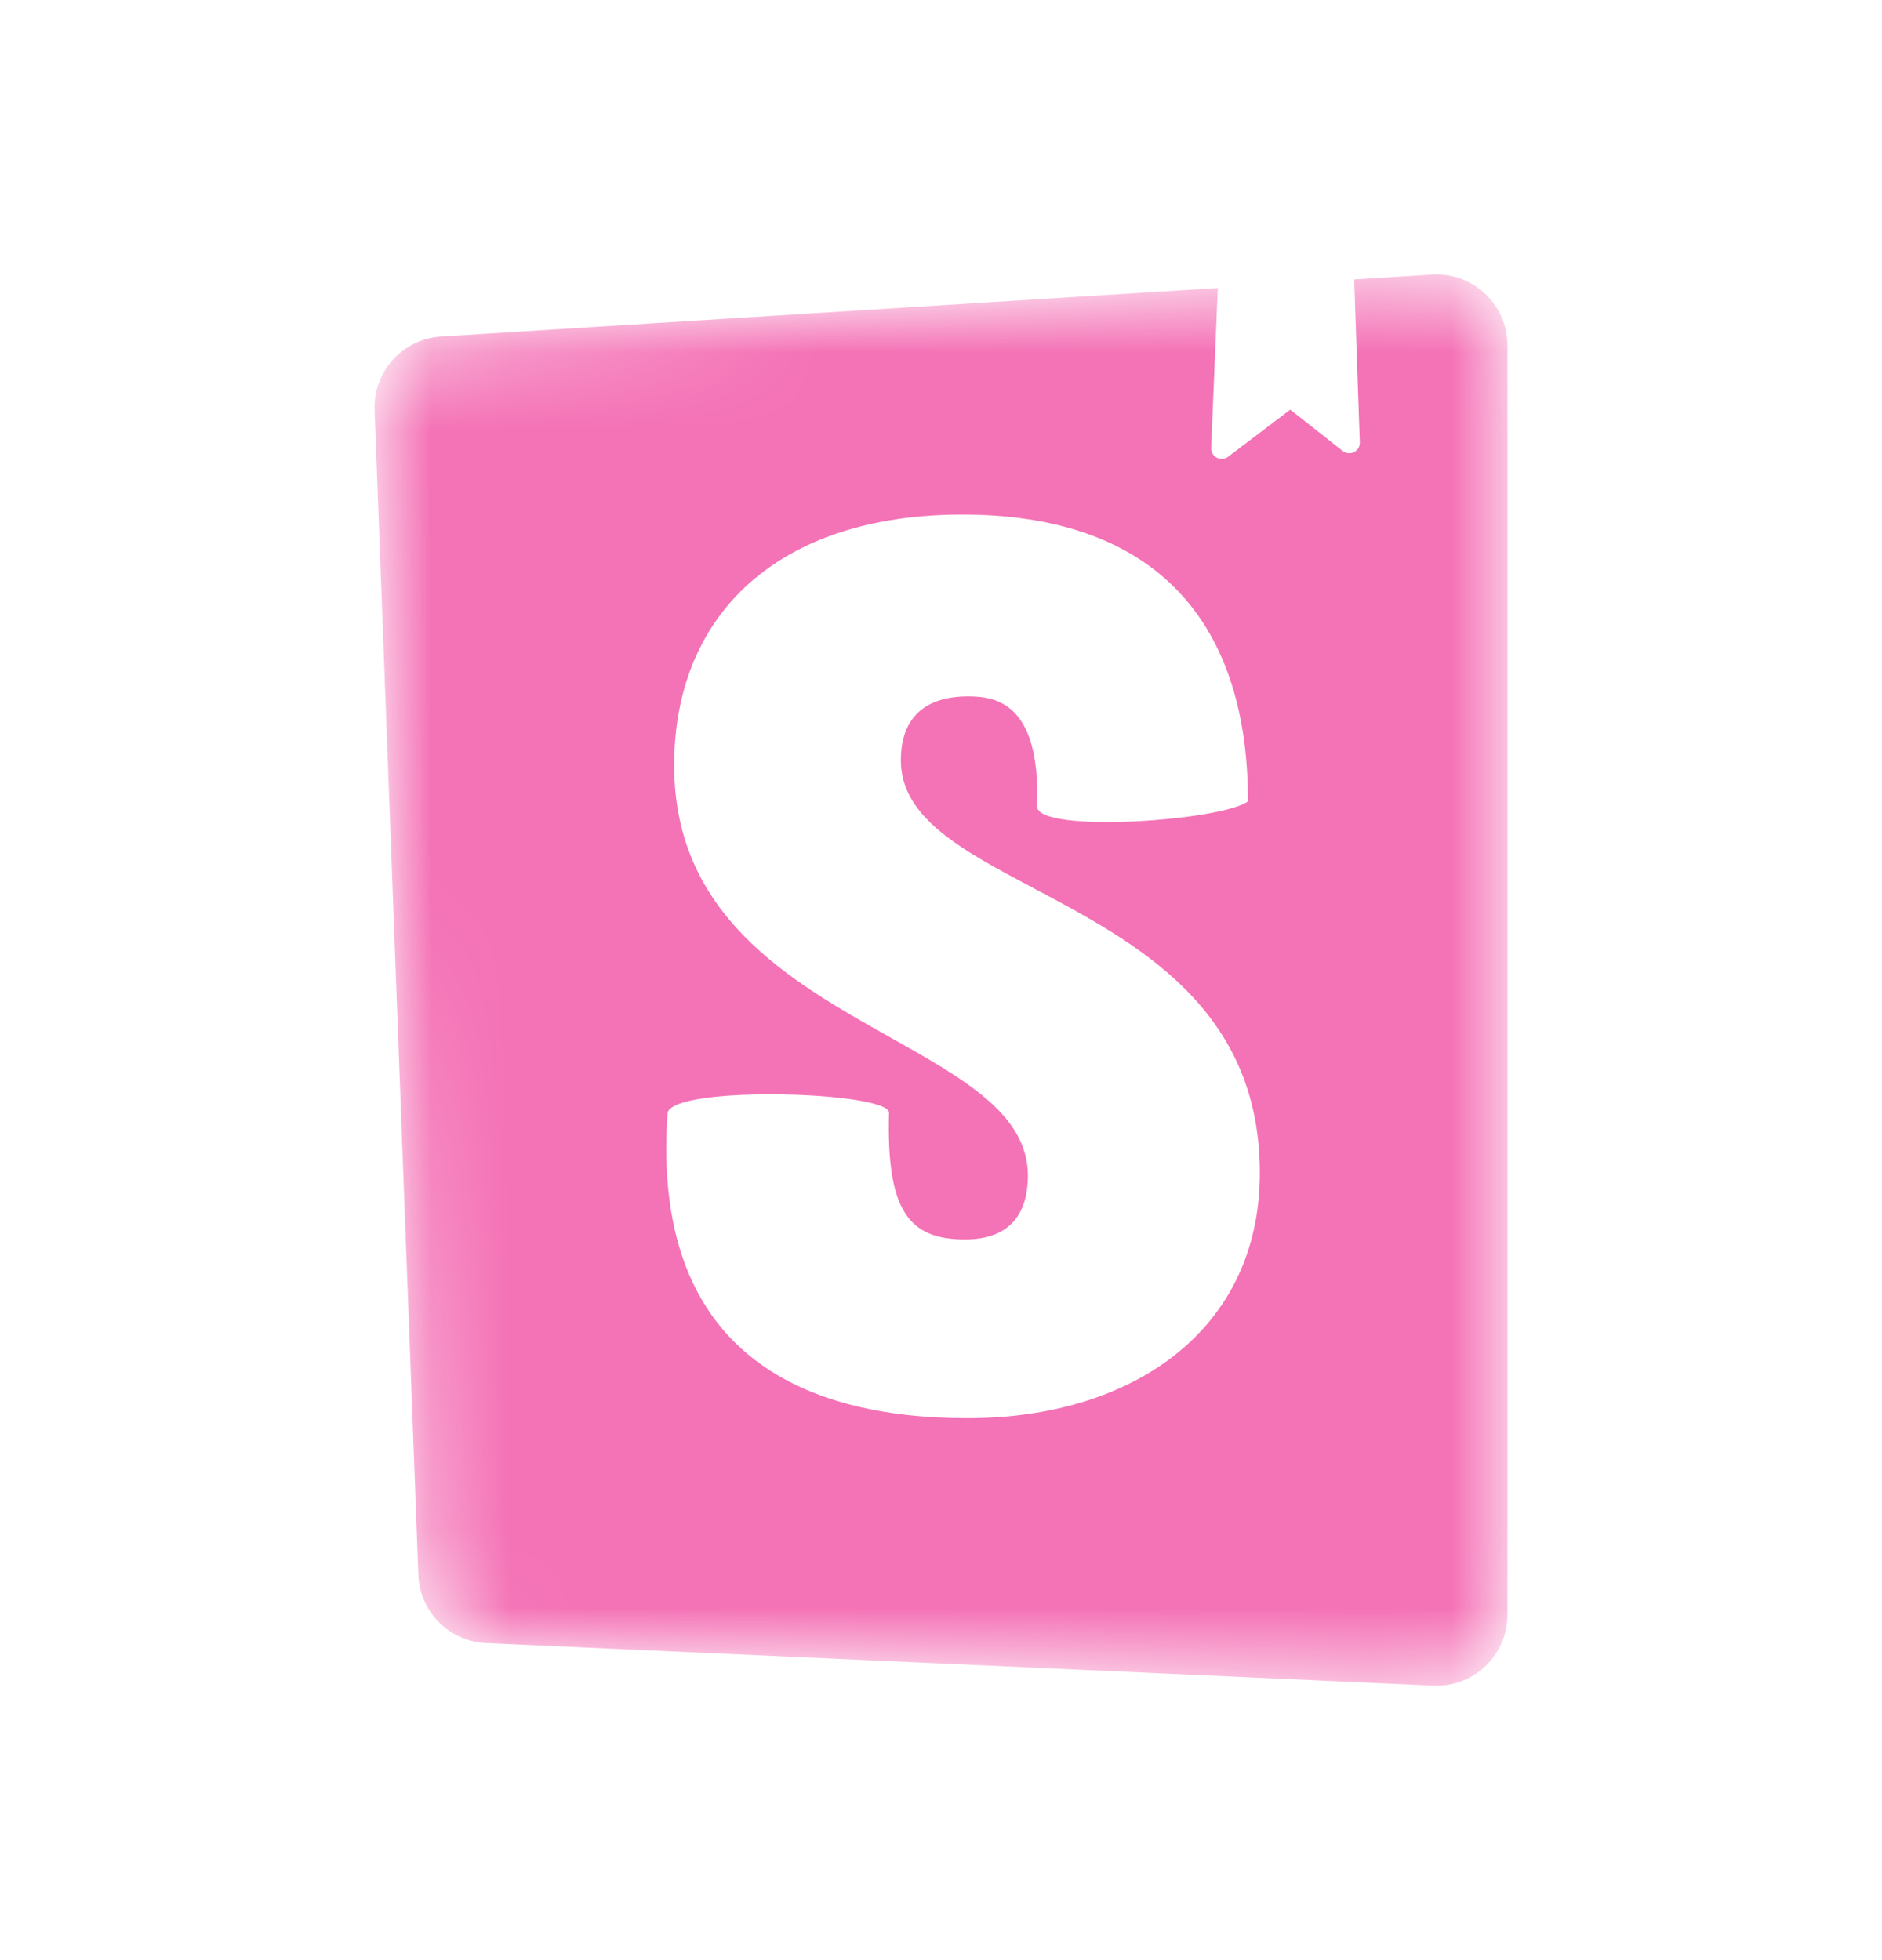 <svg width="24" height="25" viewBox="0 0 24 25" fill="none" xmlns="http://www.w3.org/2000/svg">
<mask id="mask0_803_987" style="mask-type:alpha" maskUnits="userSpaceOnUse" x="4" y="3" width="16" height="19">
<path d="M5.335 20.086L4.777 5.229C4.759 4.738 5.135 4.322 5.625 4.292L18.262 3.502C18.761 3.471 19.191 3.85 19.222 4.349C19.223 4.367 19.224 4.386 19.224 4.405V20.595C19.224 21.095 18.819 21.5 18.319 21.5C18.305 21.5 18.292 21.5 18.278 21.499L6.198 20.956C5.728 20.935 5.352 20.557 5.335 20.086Z" fill="#F472B6"/>
</mask>
<g mask="url(#mask0_803_987)">
<path fill-rule="evenodd" clip-rule="evenodd" d="M4.777 5.229L5.335 20.086C5.352 20.557 5.728 20.935 6.198 20.956L18.278 21.499C18.292 21.5 18.305 21.5 18.319 21.5C18.819 21.5 19.224 21.095 19.224 20.595V4.405C19.224 4.386 19.223 4.367 19.222 4.349C19.191 3.85 18.761 3.471 18.262 3.502L17.269 3.564L17.341 5.641C17.344 5.716 17.286 5.778 17.211 5.781C17.179 5.782 17.148 5.772 17.123 5.752L16.454 5.225L15.661 5.826C15.602 5.871 15.517 5.859 15.472 5.8C15.453 5.775 15.443 5.744 15.445 5.712L15.53 3.673L5.625 4.292C5.135 4.322 4.759 4.738 4.777 5.229ZM13.225 10.284C13.225 10.636 15.597 10.468 15.915 10.22C15.915 7.823 14.629 6.563 12.273 6.563C9.917 6.563 8.597 7.842 8.597 9.762C8.597 11.684 10.089 12.522 11.358 13.234C12.294 13.76 13.108 14.217 13.108 14.992C13.108 15.504 12.858 15.808 12.306 15.808C11.588 15.808 11.304 15.441 11.337 14.193C11.337 13.922 8.597 13.838 8.513 14.193C8.301 17.216 10.184 18.088 12.34 18.088C14.428 18.088 16.066 16.975 16.066 14.96C16.066 12.857 14.489 12.022 13.186 11.331C12.269 10.845 11.488 10.431 11.488 9.698C11.488 8.978 12.022 8.882 12.34 8.882C12.674 8.882 13.275 8.941 13.225 10.284Z" fill="#F472B6"/>
</g>
</svg>

